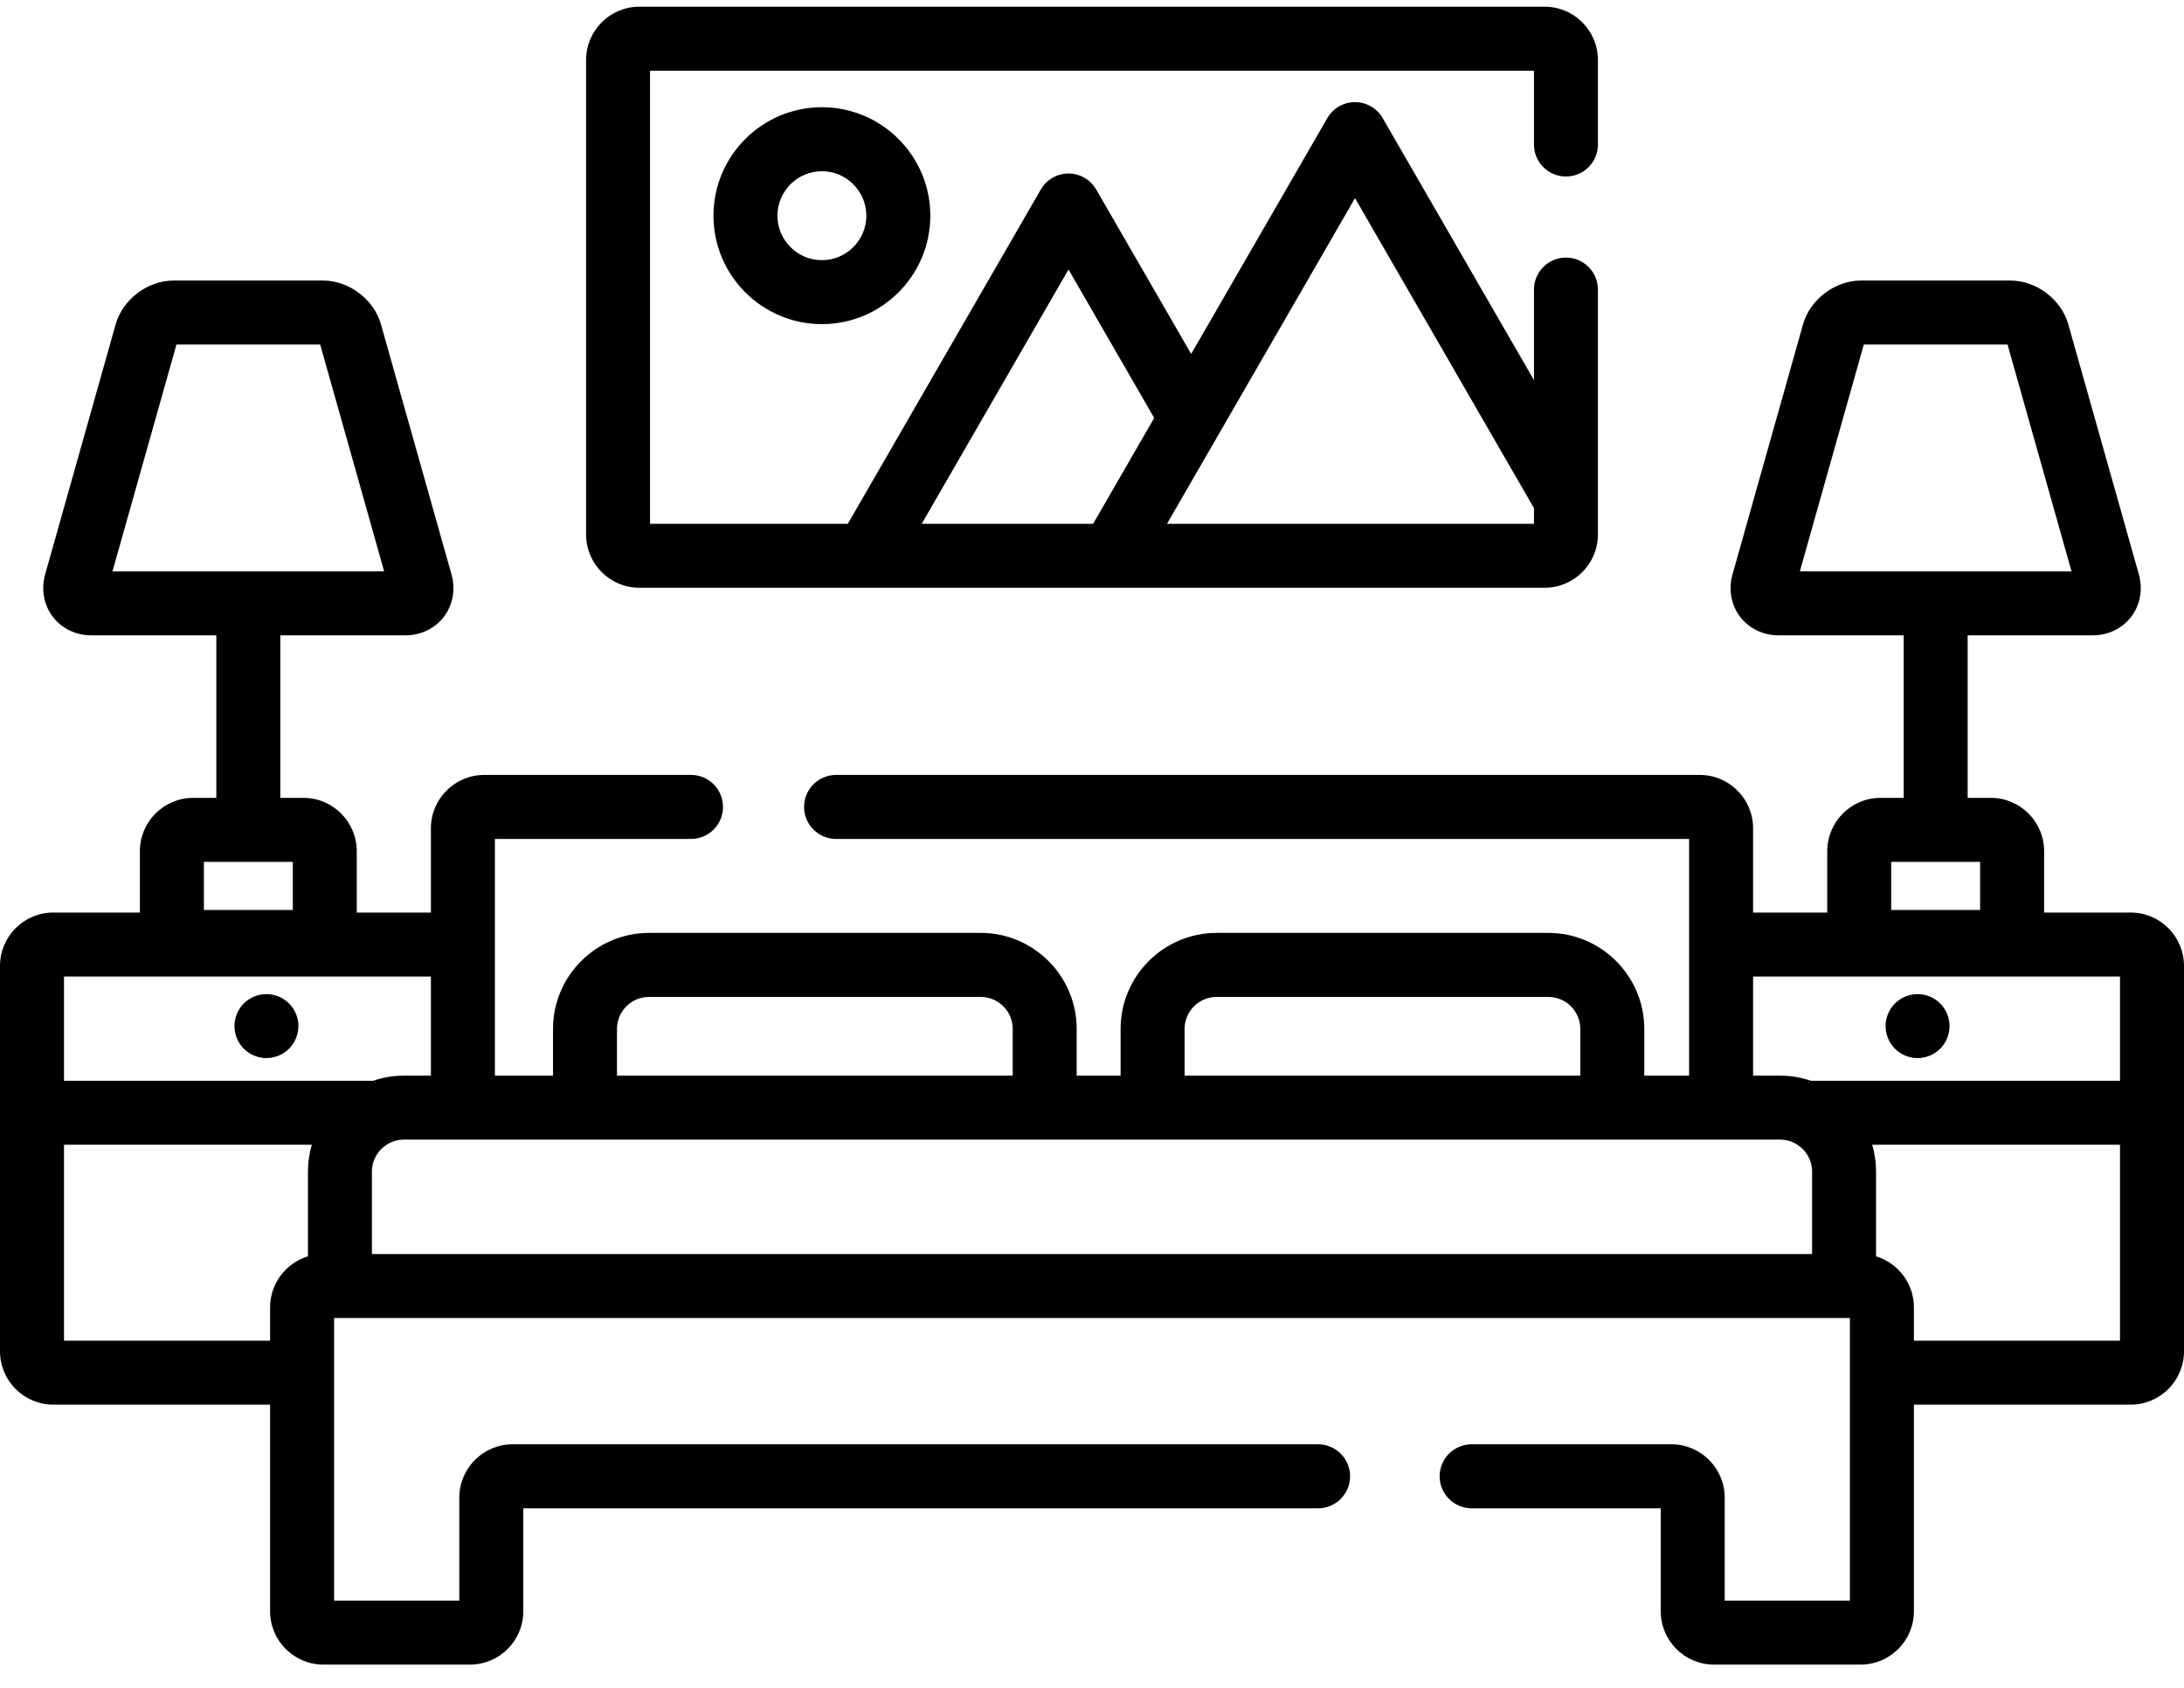 <svg width="66" height="51" viewBox="0 0 66 51" fill="none" xmlns="http://www.w3.org/2000/svg">
<path d="M8.735 30.32C8.554 30.141 8.305 30.038 8.052 30.038C7.796 30.038 7.547 30.141 7.367 30.32C7.188 30.5 7.085 30.749 7.085 31.004C7.085 31.258 7.188 31.508 7.367 31.688C7.547 31.868 7.796 31.971 8.052 31.971C8.305 31.971 8.554 31.868 8.735 31.688C8.915 31.508 9.018 31.258 9.018 31.004C9.018 30.749 8.915 30.5 8.735 30.32Z" fill="#000000"/>
<path d="M64.389 27.573H61.773V25.719C61.773 24.831 61.05 24.108 60.161 24.108H59.462V19.198H63.234C63.708 19.198 64.136 18.992 64.408 18.632C64.68 18.273 64.763 17.805 64.634 17.348L62.504 9.801C62.291 9.046 61.539 8.477 60.754 8.477H56.237C55.452 8.477 54.7 9.046 54.487 9.801L52.358 17.349C52.229 17.805 52.311 18.273 52.583 18.633C52.855 18.992 53.283 19.198 53.758 19.198H57.529V24.108H56.83C55.941 24.108 55.219 24.831 55.219 25.72V27.573H52.978V25.027C52.978 24.138 52.255 23.415 51.366 23.415H25.266C24.732 23.415 24.299 23.848 24.299 24.382C24.299 24.916 24.732 25.349 25.266 25.349H51.044V32.502H49.69V31.09C49.69 29.491 48.389 28.189 46.79 28.189H36.765C35.165 28.189 33.864 29.491 33.864 31.09V32.502H32.537V31.09C32.537 29.491 31.236 28.189 29.637 28.189H19.612C18.013 28.189 16.712 29.491 16.712 31.09V32.502H14.956V25.349H20.883C21.417 25.349 21.849 24.916 21.849 24.382C21.849 23.848 21.417 23.415 20.883 23.415H14.634C13.745 23.415 13.022 24.138 13.022 25.027V27.573H10.781V25.72C10.781 24.831 10.058 24.108 9.17 24.108H8.471V19.198H12.242C12.717 19.198 13.145 18.992 13.417 18.632C13.689 18.273 13.771 17.805 13.642 17.348L11.513 9.801C11.3 9.046 10.548 8.477 9.763 8.477H5.245C4.461 8.477 3.708 9.046 3.495 9.801L1.366 17.348C1.238 17.805 1.32 18.273 1.592 18.632C1.864 18.992 2.292 19.198 2.766 19.198H6.537V24.108H5.839C4.95 24.108 4.227 24.831 4.227 25.72V27.573H1.611C0.723 27.573 0 28.296 0 29.185V33.622V40.832C0 41.721 0.723 42.443 1.611 42.443H8.162V48.686C8.162 49.575 8.885 50.298 9.774 50.298H14.202C15.091 50.298 15.814 49.575 15.814 48.686V45.575H39.832C40.366 45.575 40.799 45.142 40.799 44.608C40.799 44.074 40.366 43.641 39.832 43.641H15.491C14.603 43.641 13.88 44.364 13.88 45.253V48.364H10.096V39.825H55.904V48.364H52.12V45.253C52.12 44.364 51.397 43.641 50.509 43.641H44.473C43.939 43.641 43.506 44.074 43.506 44.608C43.506 45.142 43.939 45.575 44.473 45.575H50.187V48.686C50.187 49.575 50.909 50.298 51.798 50.298H56.227C57.115 50.298 57.838 49.575 57.838 48.686V42.443H64.389C65.277 42.443 66 41.721 66 40.832V29.185C66 28.296 65.277 27.573 64.389 27.573ZM54.391 17.264L56.324 10.41H60.667L62.601 17.264H54.391ZM57.152 26.042H59.839V27.496H57.152V26.042ZM35.798 31.09C35.798 30.557 36.232 30.123 36.765 30.123H46.79C47.323 30.123 47.757 30.557 47.757 31.09V32.502H35.798V31.09ZM19.612 30.123H29.637C30.17 30.123 30.604 30.557 30.604 31.09V32.502H18.645V31.09C18.645 30.557 19.079 30.123 19.612 30.123ZM3.399 17.264L5.333 10.41H9.676L11.609 17.264H3.399ZM6.161 26.042H8.848V27.496H6.161V26.042ZM9.306 35.402V37.962C8.645 38.163 8.162 38.777 8.162 39.503V40.51H1.934V34.589H9.423C9.347 34.847 9.306 35.12 9.306 35.402ZM1.934 32.656V29.507H13.022V32.502H12.206C11.881 32.502 11.568 32.556 11.276 32.656H1.934ZM54.761 37.892H11.239V35.402C11.239 34.869 11.673 34.435 12.206 34.435H53.794C54.327 34.435 54.761 34.869 54.761 35.402V37.892ZM64.066 40.51H57.838V39.503C57.838 38.777 57.355 38.163 56.694 37.962V35.402C56.694 35.12 56.653 34.847 56.578 34.589H64.066V40.51ZM64.066 32.656H54.724C54.432 32.556 54.119 32.502 53.794 32.502H52.978V29.507H64.066V32.656Z" fill="#000000"/>
<path d="M58.633 30.321C58.453 30.141 58.204 30.038 57.949 30.038C57.694 30.038 57.446 30.141 57.265 30.321C57.085 30.5 56.982 30.749 56.982 31.004C56.982 31.258 57.085 31.507 57.265 31.688C57.444 31.868 57.694 31.971 57.949 31.971C58.204 31.971 58.453 31.868 58.633 31.688C58.812 31.507 58.915 31.258 58.915 31.004C58.915 30.75 58.812 30.5 58.633 30.321Z" fill="#000000"/>
<path d="M47.322 5.334C47.856 5.334 48.289 4.901 48.289 4.367V1.814C48.289 0.925 47.566 0.202 46.678 0.202H19.322C18.433 0.202 17.711 0.925 17.711 1.814V16.149C17.711 17.038 18.433 17.76 19.322 17.76H46.678C47.566 17.76 48.289 17.038 48.289 16.149V8.75C48.289 8.216 47.856 7.783 47.322 7.783C46.789 7.783 46.356 8.216 46.356 8.75V11.486L41.785 3.57C41.612 3.271 41.293 3.086 40.948 3.086C40.602 3.086 40.283 3.271 40.111 3.57L35.997 10.695L33.127 5.726C33.126 5.723 33.124 5.721 33.123 5.719C33.041 5.58 32.924 5.459 32.774 5.372C32.311 5.105 31.72 5.264 31.453 5.726L25.621 15.827H19.644V2.136H46.356V4.367C46.356 4.901 46.789 5.334 47.322 5.334ZM40.948 5.987L46.356 15.353V15.827H35.267L40.948 5.987ZM32.29 8.143L34.88 12.629L33.034 15.827H27.854L32.29 8.143Z" fill="#000000"/>
<path d="M24.838 3.24C23.031 3.24 21.561 4.71 21.561 6.517C21.561 8.324 23.031 9.794 24.838 9.794C26.645 9.794 28.114 8.324 28.114 6.517C28.114 4.71 26.645 3.24 24.838 3.24ZM24.838 7.861C24.097 7.861 23.494 7.258 23.494 6.517C23.494 5.777 24.097 5.174 24.838 5.174C25.578 5.174 26.181 5.777 26.181 6.517C26.181 7.258 25.578 7.861 24.838 7.861Z" fill="#000000"/>
</svg>
